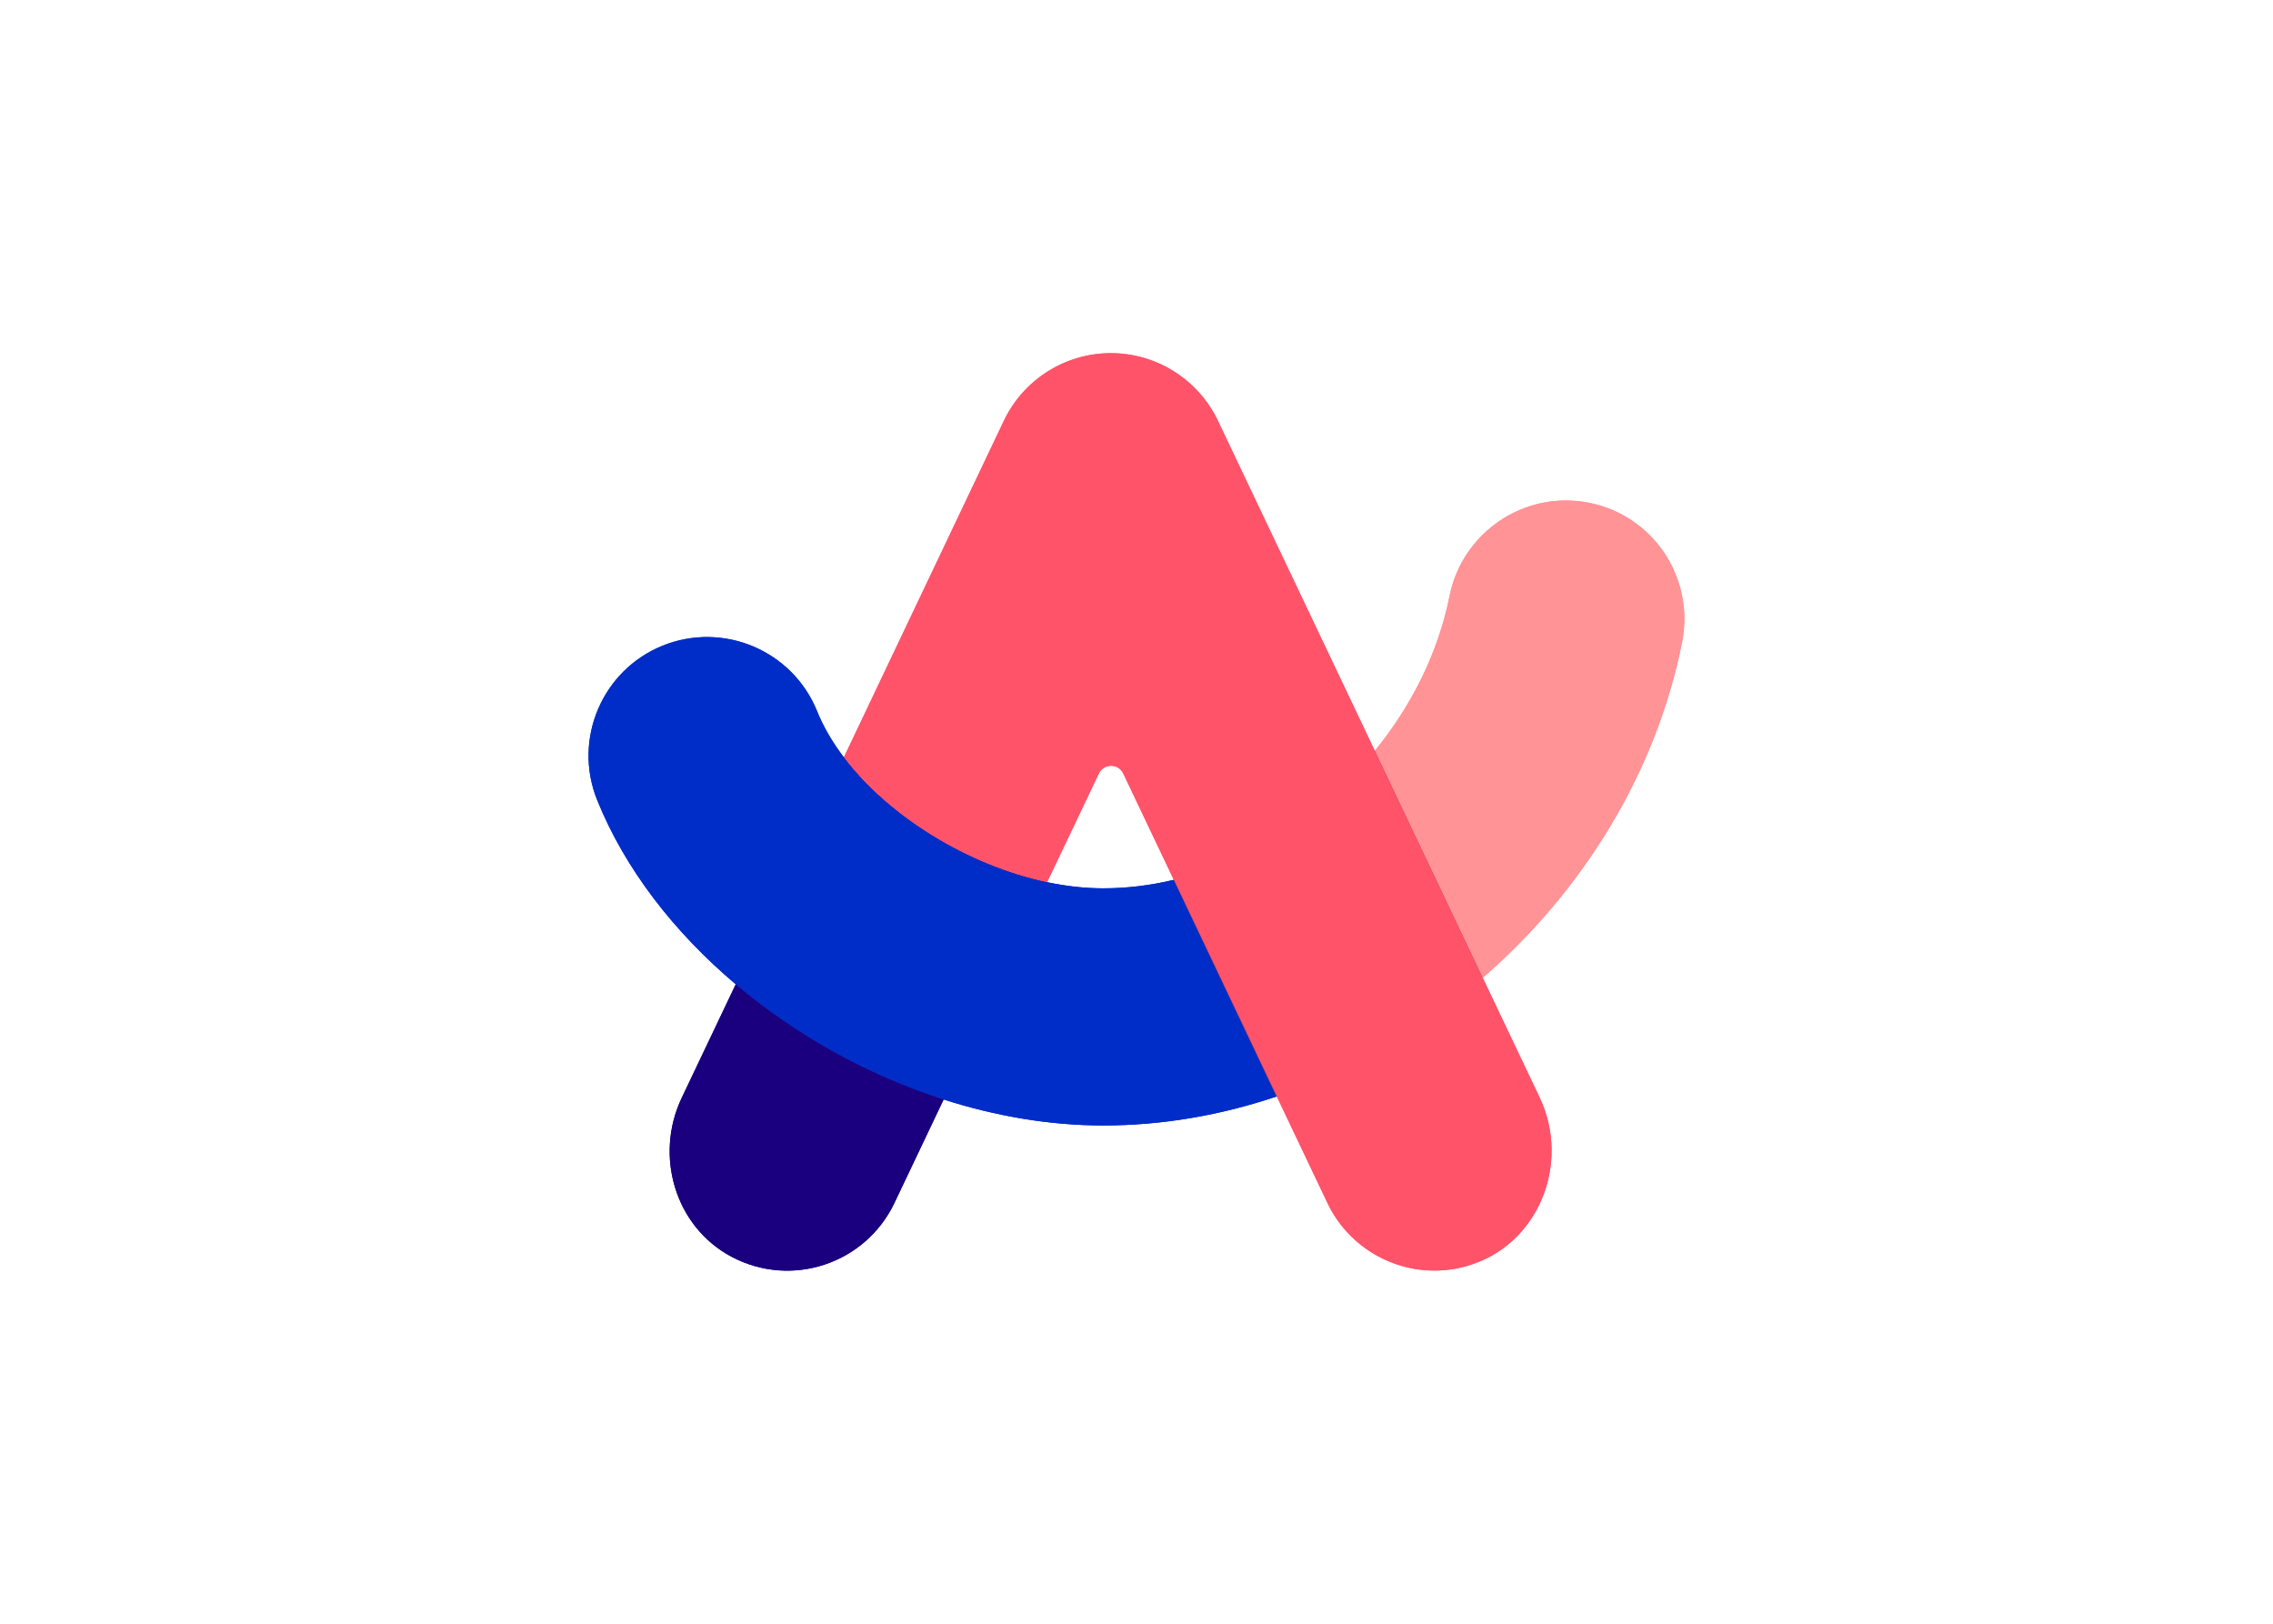 <svg clip-rule="evenodd" fill-rule="evenodd" stroke-linejoin="round" stroke-miterlimit="2" viewBox="0 0 560 400" xmlns="http://www.w3.org/2000/svg"><g transform="matrix(4.008 0 0 4.007 117.058 62.6)"><g transform="translate(143 148)"><path d="m-114.2-96.03 6.35-13.36c-4.85-1.03-9.73-4.03-12.49-7.68l-6.64 13.96c3.69 3.13 8.12 5.59 12.78 7.08" fill="#1a007f"/><path d="m-87.7-117.47c-3.19 3.91-7.62 6.81-12.36 7.94l6.33 13.32c4.62-1.56 8.94-4.08 12.67-7.31z" fill="#4e000a"/><path d="m-126.98-103.11-3.32 6.98c-1.69 3.55-.42 7.92 3.06 9.77 3.69 1.96 8.23.43 10.01-3.3l3.03-6.37c-4.679-1.508-9.02-3.913-12.78-7.08" fill="#1a007f"/><path d="m-74.52-132.71c-.471-.094-.951-.142-1.431-.142-3.463 0-6.471 2.467-7.149 5.862-.7 3.5-2.34 6.76-4.6 9.53l6.63 13.96c6.12-5.31 10.64-12.54 12.26-20.63.79-3.96-1.77-7.8-5.71-8.58" fill="#ff9396"/><path d="m-100.06-109.53c-1.42.34-2.87.52-4.32.52-1.13 0-2.3-.13-3.47-.38-4.85-1.03-9.73-4.03-12.49-7.68-.69-.91-1.25-1.86-1.64-2.83-1.51-3.73-5.76-5.53-9.49-4.03-3.73 1.51-5.53 5.76-4.03 9.49 1.71 4.24 4.73 8.13 8.52 11.33 3.757 3.167 8.094 5.571 12.77 7.08 3.21 1.03 6.54 1.6 9.82 1.6 3.64 0 7.23-.63 10.65-1.78z" fill="#002dc8"/><path d="m-77.57-96.16-3.5-7.36-6.63-13.95-.01.01s0-.01.01-.01l-9.64-20.28c-1.206-2.535-3.773-4.158-6.58-4.16-2.81 0-5.37 1.62-6.58 4.16l-9.83 20.68c2.76 3.65 7.64 6.65 12.49 7.68l3.18-6.68c.3-.63 1.2-.63 1.5 0l3.11 6.54h.02-.02l6.33 13.32 3.11 6.54c1.205 2.54 3.778 4.165 6.59 4.16.65 0 1.3-.09 1.94-.27 4.39-1.21 6.47-6.26 4.51-10.38" fill="#ff536a"/></g><path d="m28.8 51.97 6.35-13.36c-4.85-1.03-9.73-4.03-12.49-7.68l-6.64 13.96c3.69 3.13 8.12 5.59 12.78 7.08" fill="#1a007f"/><path d="m55.3 30.53c-3.19 3.91-7.62 6.81-12.36 7.94l6.33 13.32c4.62-1.56 8.94-4.08 12.67-7.31z" fill="#4e000a"/><path d="m16.02 44.89-3.32 6.98c-1.69 3.55-.42 7.92 3.06 9.77 3.69 1.96 8.23.43 10.01-3.3l3.03-6.37c-4.679-1.508-9.02-3.913-12.78-7.08" fill="#1a007f"/><path d="m68.48 15.29c-.471-.094-.951-.142-1.431-.142-3.463 0-6.471 2.467-7.149 5.862-.7 3.5-2.34 6.76-4.6 9.53l6.63 13.96c6.12-5.31 10.64-12.54 12.26-20.63.79-3.96-1.77-7.8-5.71-8.58" fill="#ff9396"/><path d="m42.94 38.47c-1.42.34-2.87.52-4.32.52-1.13 0-2.3-.13-3.47-.38-4.85-1.03-9.73-4.03-12.49-7.68-.69-.91-1.25-1.86-1.64-2.83-1.51-3.73-5.76-5.53-9.49-4.03-3.73 1.51-5.53 5.76-4.03 9.49 1.71 4.24 4.73 8.13 8.52 11.33 3.757 3.167 8.094 5.571 12.77 7.08 3.21 1.03 6.54 1.6 9.82 1.6 3.64 0 7.23-.63 10.65-1.78z" fill="#002dc8"/><path d="m65.43 51.84-3.5-7.36-6.63-13.95-.01.01s0-.01.01-.01l-9.64-20.28c-1.206-2.535-3.773-4.158-6.58-4.16-2.81 0-5.37 1.62-6.58 4.16l-9.83 20.68c2.76 3.65 7.64 6.65 12.49 7.68l3.18-6.68c.3-.63 1.2-.63 1.5 0l3.11 6.54h.02-.02l6.33 13.32 3.11 6.54c1.205 2.54 3.778 4.165 6.59 4.16.65 0 1.3-.09 1.94-.27 4.39-1.21 6.47-6.26 4.51-10.38" fill="#ff536a"/></g></svg>